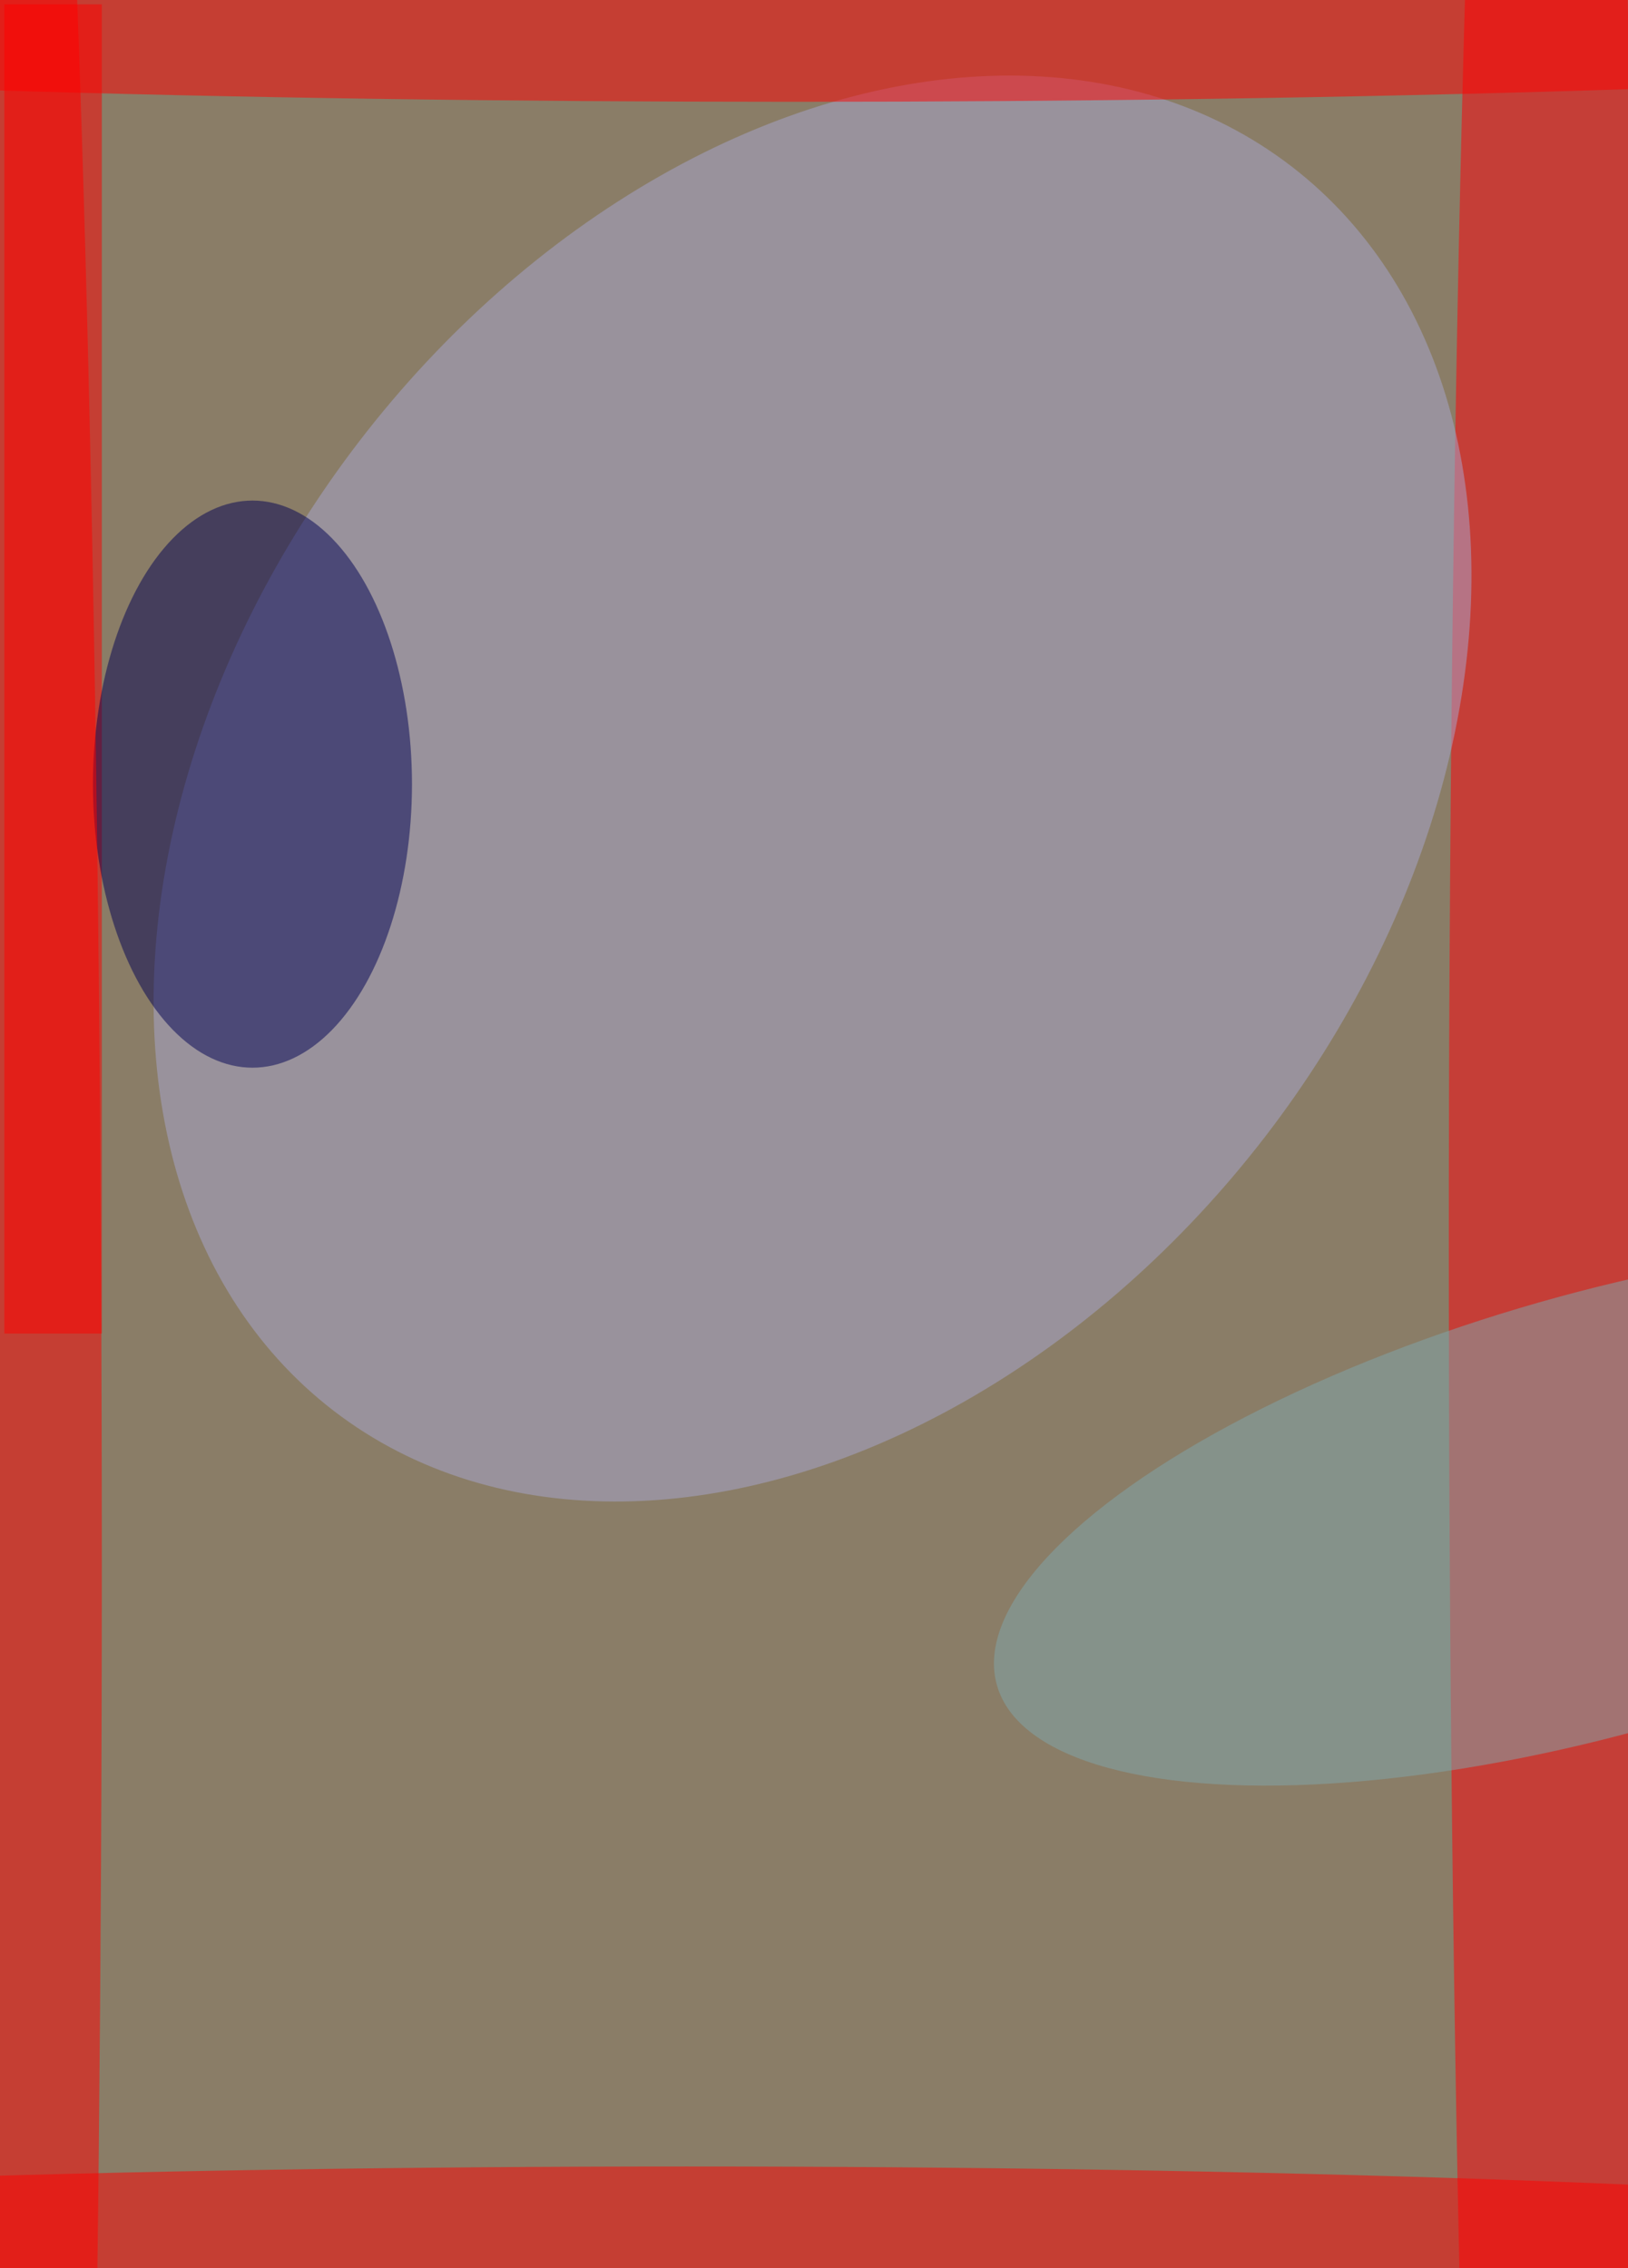 <svg xmlns="http://www.w3.org/2000/svg" width="300" height="418"><g filter="blur(12px)"><rect width="200%" height="200%" x="-50%" y="-50%" fill="#8a7d67"/><rect width="100%" height="100%" fill="#8a7d67"/><g fill-opacity=".5" transform="translate(.8 .8)scale(1.633)"><ellipse cx="174" cy="140" fill="#ff0008" rx="11" ry="255"/><circle r="1" fill="#a9a8d2" transform="matrix(-54.062 70.201 -51.051 -39.315 91.2 88.5)"/><path fill="red" d="M0 0h11v150H0z"/><ellipse cx="28" cy="88" fill="#000052" rx="18" ry="32"/><ellipse cx="89" cy="1" fill="red" rx="183" ry="10"/><circle r="1" fill="#80a8ae" transform="matrix(-67.987 19.401 -6.797 -23.817 180 170.3)"/><ellipse cx="77" cy="255" fill="red" rx="183" ry="11"/><ellipse cx="1" cy="176" fill="red" rx="10" ry="255"/></g></g></svg>